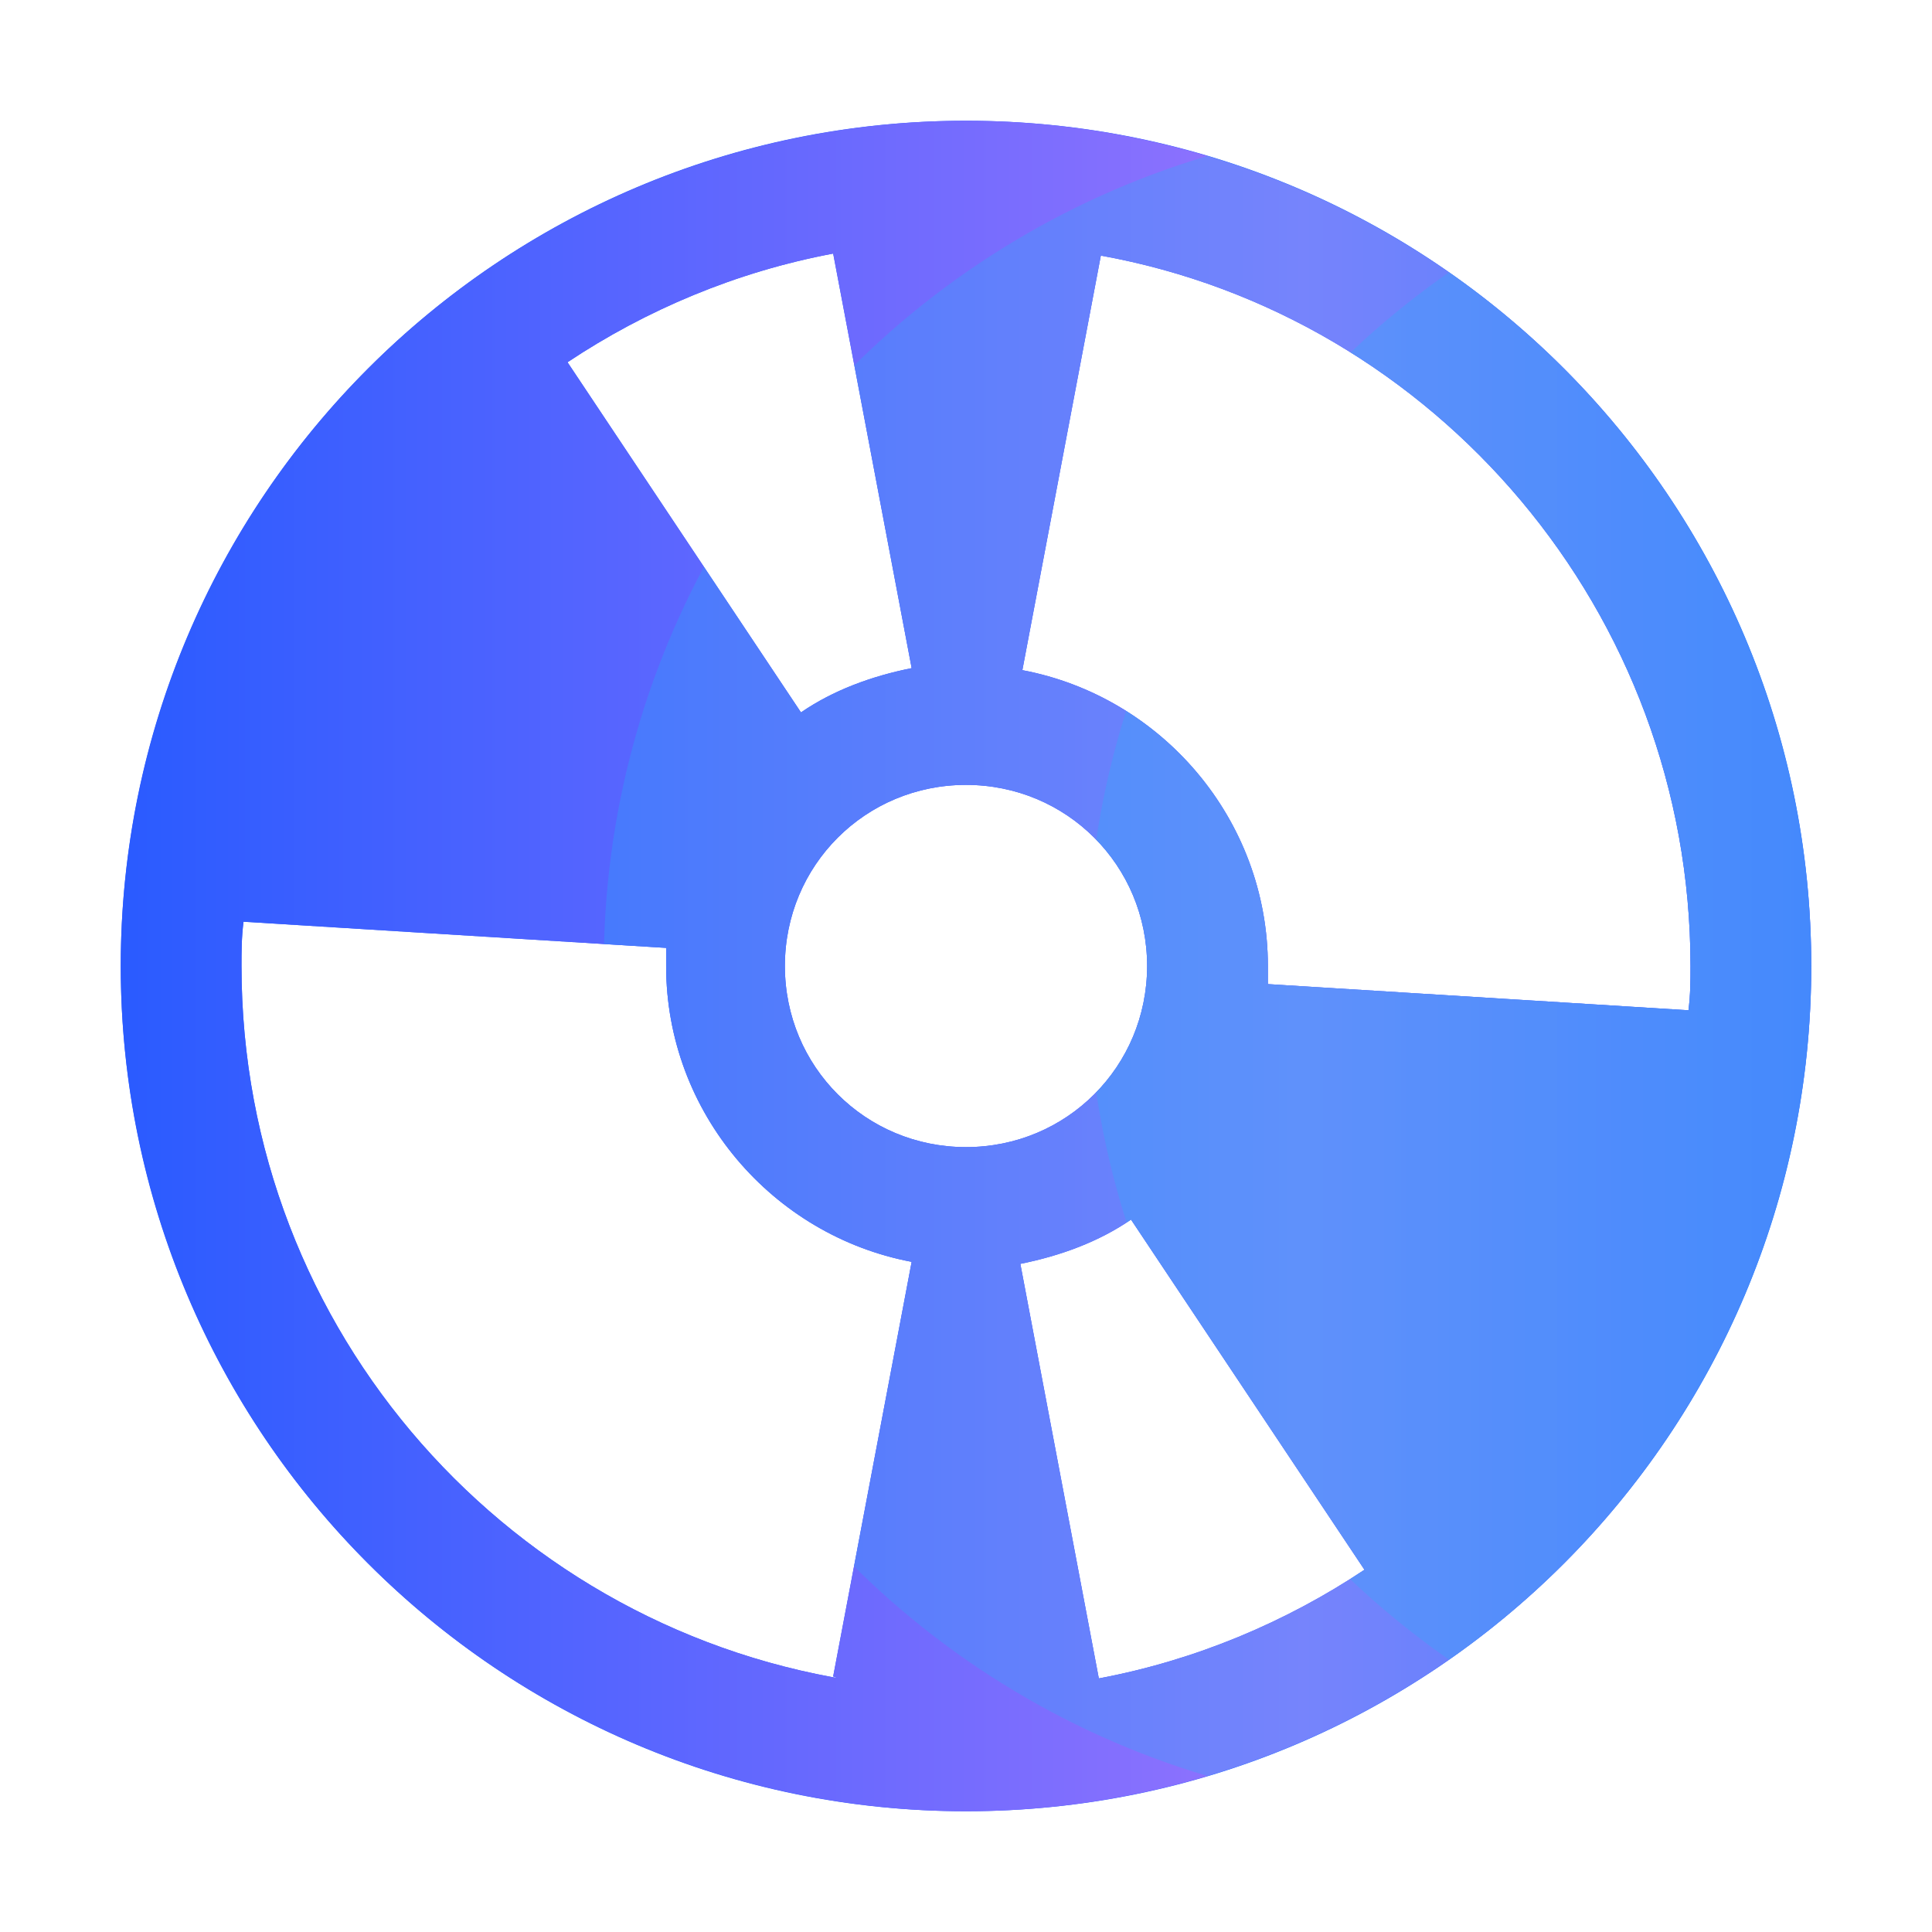 <svg version="1.1" xmlns="http://www.w3.org/2000/svg" xmlns:xlink="http://www.w3.org/1999/xlink" viewBox="0 0 96 96" width="96" height="96">
	<defs>
		<path id="base" d="M48,6C24.8,6,6,24.8,6,48c0,23.2,18.8,42,42,42s42-18.8,42-42C90,24.8,71.2,6,48,6z M48,12L48,12C48,12,48,12,48,12C48,12,48,12,48,12z M57,48c0,5-4,9-9,9s-9-4-9-9c0-5,4-9,9-9S57,43,57,48zM41.4,12.6l3.9,20.6c-2,0.4-3.9,1.1-5.5,2.2L28.2,18C32.1,15.4,36.6,13.5,41.4,12.6z M43,83.6C25.5,81.2,12,66.2,12,48c0-0.7,0-1.4,0.1-2.2l21,1.3c0,0.3,0,0.6,0,0.9c0,7.3,5.3,13.4,12.2,14.7l-3.9,20.6C41.9,83.5,42.4,83.6,43,83.6zM48,84L48,84C48,84,48,84,48,84C48,84,48,84,48,84z M54.6,83.4l-3.9-20.6c2-0.4,3.9-1.1,5.5-2.2L67.8,78C63.9,80.6,59.4,82.5,54.6,83.4zM63,48.9c0-0.3,0-0.6,0-0.9c0-7.3-5.3-13.4-12.2-14.7l3.9-20.6C71.3,15.7,84,30.4,84,48c0,0.7,0,1.4-0.1,2.2L63,48.9z"/>
	</defs>
	<clipPath id="base_group">
		<path id="base" d="M48,6C24.8,6,6,24.8,6,48c0,23.2,18.8,42,42,42s42-18.8,42-42C90,24.8,71.2,6,48,6z M48,12L48,12C48,12,48,12,48,12C48,12,48,12,48,12z M57,48c0,5-4,9-9,9s-9-4-9-9c0-5,4-9,9-9S57,43,57,48zM41.4,12.6l3.9,20.6c-2,0.4-3.9,1.1-5.5,2.2L28.2,18C32.1,15.4,36.6,13.5,41.4,12.6z M43,83.6C25.5,81.2,12,66.2,12,48c0-0.7,0-1.4,0.1-2.2l21,1.3c0,0.3,0,0.6,0,0.9c0,7.3,5.3,13.4,12.2,14.7l-3.9,20.6C41.9,83.5,42.4,83.6,43,83.6zM48,84L48,84C48,84,48,84,48,84C48,84,48,84,48,84z M54.6,83.4l-3.9-20.6c2-0.4,3.9-1.1,5.5-2.2L67.8,78C63.9,80.6,59.4,82.5,54.6,83.4zM63,48.9c0-0.3,0-0.6,0-0.9c0-7.3-5.3-13.4-12.2-14.7l3.9-20.6C71.3,15.7,84,30.4,84,48c0,0.7,0,1.4-0.1,2.2L63,48.9z"/>
	</clipPath>
	<use xlink:href="#base" href="#base"  fill="#2A5BFF"/>
	<g clip-path="url(#base_group)">
		<linearGradient id="Gradient1" x1="0" y1="0" x2="100%" y2="0">
			<stop offset="0" stop-color="#2A5BFF"/>
			<stop offset="0.7" stop-color="#9473FE"/>
			<stop offset="1" stop-color="#6566FF"/>
		</linearGradient>
		<circle fill="url(#Gradient1)" cx="48" cy="48" r="42"/>
		<circle fill="#1EBBF9" opacity=".25" cx="72" cy="48" r="42"/>
		<circle fill="#1EBBF9" opacity=".25" cx="96" cy="48" r="42"/>
	</g>
</svg>